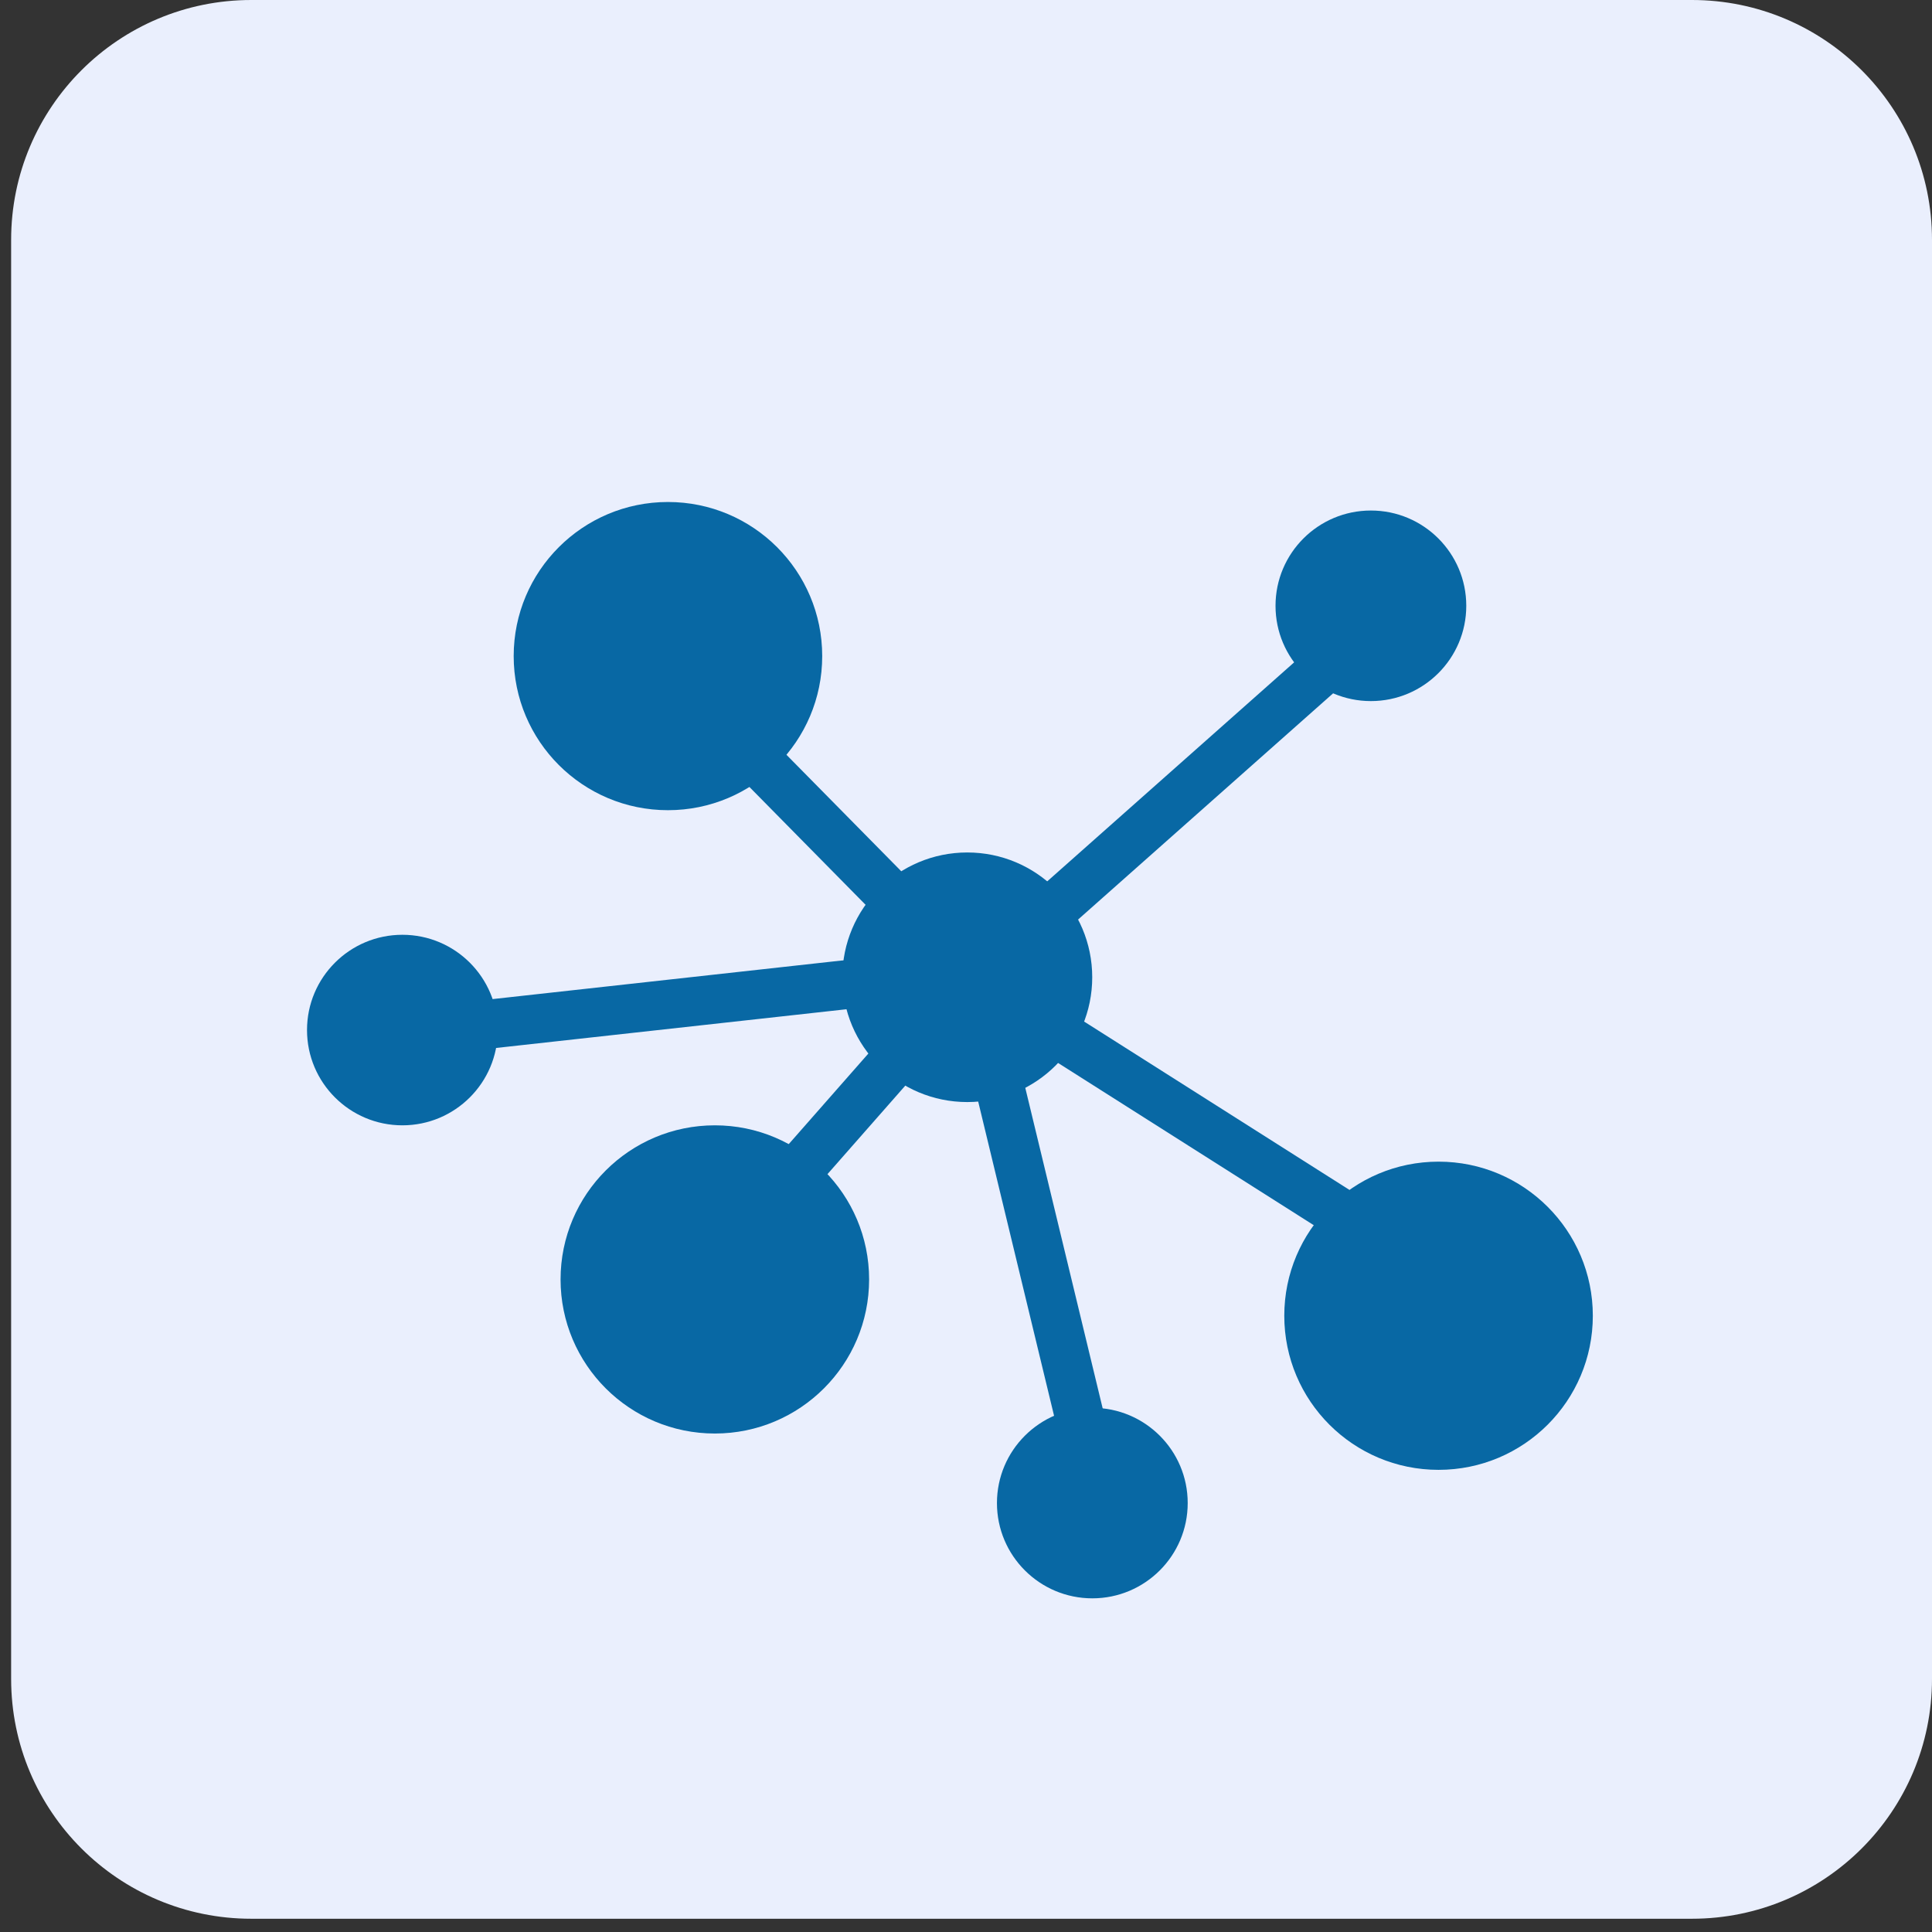 <svg xmlns="http://www.w3.org/2000/svg" width="101" height="101" viewBox="0 0 101 101" fill="none"><rect x="0" y="0" width="101" height="101" fill="#333333" stroke="none"/><path d="M88.448 0H13.135C6.202 0 0.582 5.614 0.582 12.539V87.768C0.582 94.694 6.202 100.307 13.135 100.307H88.448C95.38 100.307 101 94.694 101 87.768V12.539C101 5.614 95.38 0 88.448 0Z" fill="#EAEFFD"></path><path d="M50.567 57.613C54.174 57.613 57.099 54.693 57.099 51.089C57.099 47.486 54.174 44.565 50.567 44.565C46.96 44.565 44.036 47.486 44.036 51.089C44.036 54.693 46.96 57.613 50.567 57.613Z" fill="#0868A4"></path><path d="M34.919 42.355C39.373 42.355 42.983 38.748 42.983 34.299C42.983 29.85 39.373 26.243 34.919 26.243C30.464 26.243 26.854 29.85 26.854 34.299C26.854 38.748 30.464 42.355 34.919 42.355Z" fill="#0868A4"></path><path d="M37.37 74.941C41.824 74.941 45.435 71.334 45.435 66.885C45.435 62.436 41.824 58.829 37.37 58.829C32.916 58.829 29.305 62.436 29.305 66.885C29.305 71.334 32.916 74.941 37.37 74.941Z" fill="#0868A4"></path><path d="M75.204 76.84C79.658 76.84 83.269 73.234 83.269 68.784C83.269 64.335 79.658 60.728 75.204 60.728C70.749 60.728 67.139 64.335 67.139 68.784C67.139 73.234 70.749 76.84 75.204 76.84Z" fill="#0868A4"></path><path d="M71.667 36.651C74.421 36.651 76.653 34.421 76.653 31.67C76.653 28.919 74.421 26.689 71.667 26.689C68.913 26.689 66.681 28.919 66.681 31.67C66.681 34.421 68.913 36.651 71.667 36.651Z" fill="#0868A4"></path><path d="M57.104 83.557C59.858 83.557 62.09 81.327 62.09 78.576C62.09 75.825 59.858 73.596 57.104 73.596C54.351 73.596 52.118 75.825 52.118 78.576C52.118 81.327 54.351 83.557 57.104 83.557Z" fill="#0868A4"></path><path d="M21.036 58.829C23.79 58.829 26.022 56.599 26.022 53.848C26.022 51.098 23.79 48.868 21.036 48.868C18.282 48.868 16.05 51.098 16.05 53.848C16.05 56.599 18.282 58.829 21.036 58.829Z" fill="#0868A4"></path><path d="M57.104 78.118C56.527 78.118 56.001 77.722 55.859 77.14L50.307 54.148C50.143 53.458 50.562 52.768 51.252 52.604C51.943 52.44 52.633 52.859 52.797 53.548L58.349 76.541C58.514 77.23 58.095 77.92 57.404 78.084C57.302 78.107 57.2 78.118 57.104 78.118Z" fill="#0868A4"></path><path d="M40.5 63.86C40.2 63.86 39.9 63.753 39.656 63.544C39.124 63.08 39.073 62.272 39.538 61.74L48.463 51.587C48.927 51.055 49.736 51.005 50.268 51.468C50.8 51.932 50.851 52.74 50.387 53.272L41.462 63.425C41.207 63.713 40.856 63.86 40.5 63.86Z" fill="#0868A4"></path><path d="M22.762 55.126C22.117 55.126 21.562 54.64 21.489 53.99C21.409 53.289 21.919 52.655 22.62 52.576L47.585 49.817C48.292 49.738 48.921 50.247 49 50.948C49.079 51.649 48.57 52.282 47.868 52.361L22.904 55.12C22.858 55.12 22.807 55.126 22.762 55.126Z" fill="#0868A4"></path><path d="M49.311 50.88C48.977 50.88 48.649 50.75 48.4 50.496L35.632 37.544C35.134 37.041 35.139 36.232 35.643 35.735C36.147 35.237 36.956 35.243 37.454 35.746L50.222 48.698C50.72 49.201 50.715 50.01 50.211 50.507C49.962 50.75 49.639 50.874 49.311 50.874V50.88Z" fill="#0868A4"></path><path d="M52.701 50.88C52.35 50.88 51.994 50.733 51.745 50.451C51.275 49.925 51.321 49.111 51.852 48.642L70.043 32.507C70.569 32.038 71.384 32.083 71.853 32.614C72.323 33.14 72.278 33.954 71.746 34.423L53.556 50.558C53.313 50.773 53.007 50.88 52.707 50.88H52.701Z" fill="#0868A4"></path><path d="M72.13 66.003C71.893 66.003 71.655 65.941 71.446 65.805L52.129 53.548C51.529 53.17 51.354 52.378 51.733 51.785C52.112 51.185 52.905 51.01 53.499 51.389L72.815 63.645C73.415 64.024 73.591 64.816 73.211 65.409C72.968 65.794 72.555 66.003 72.13 66.003Z" fill="#0868A4"></path></svg>